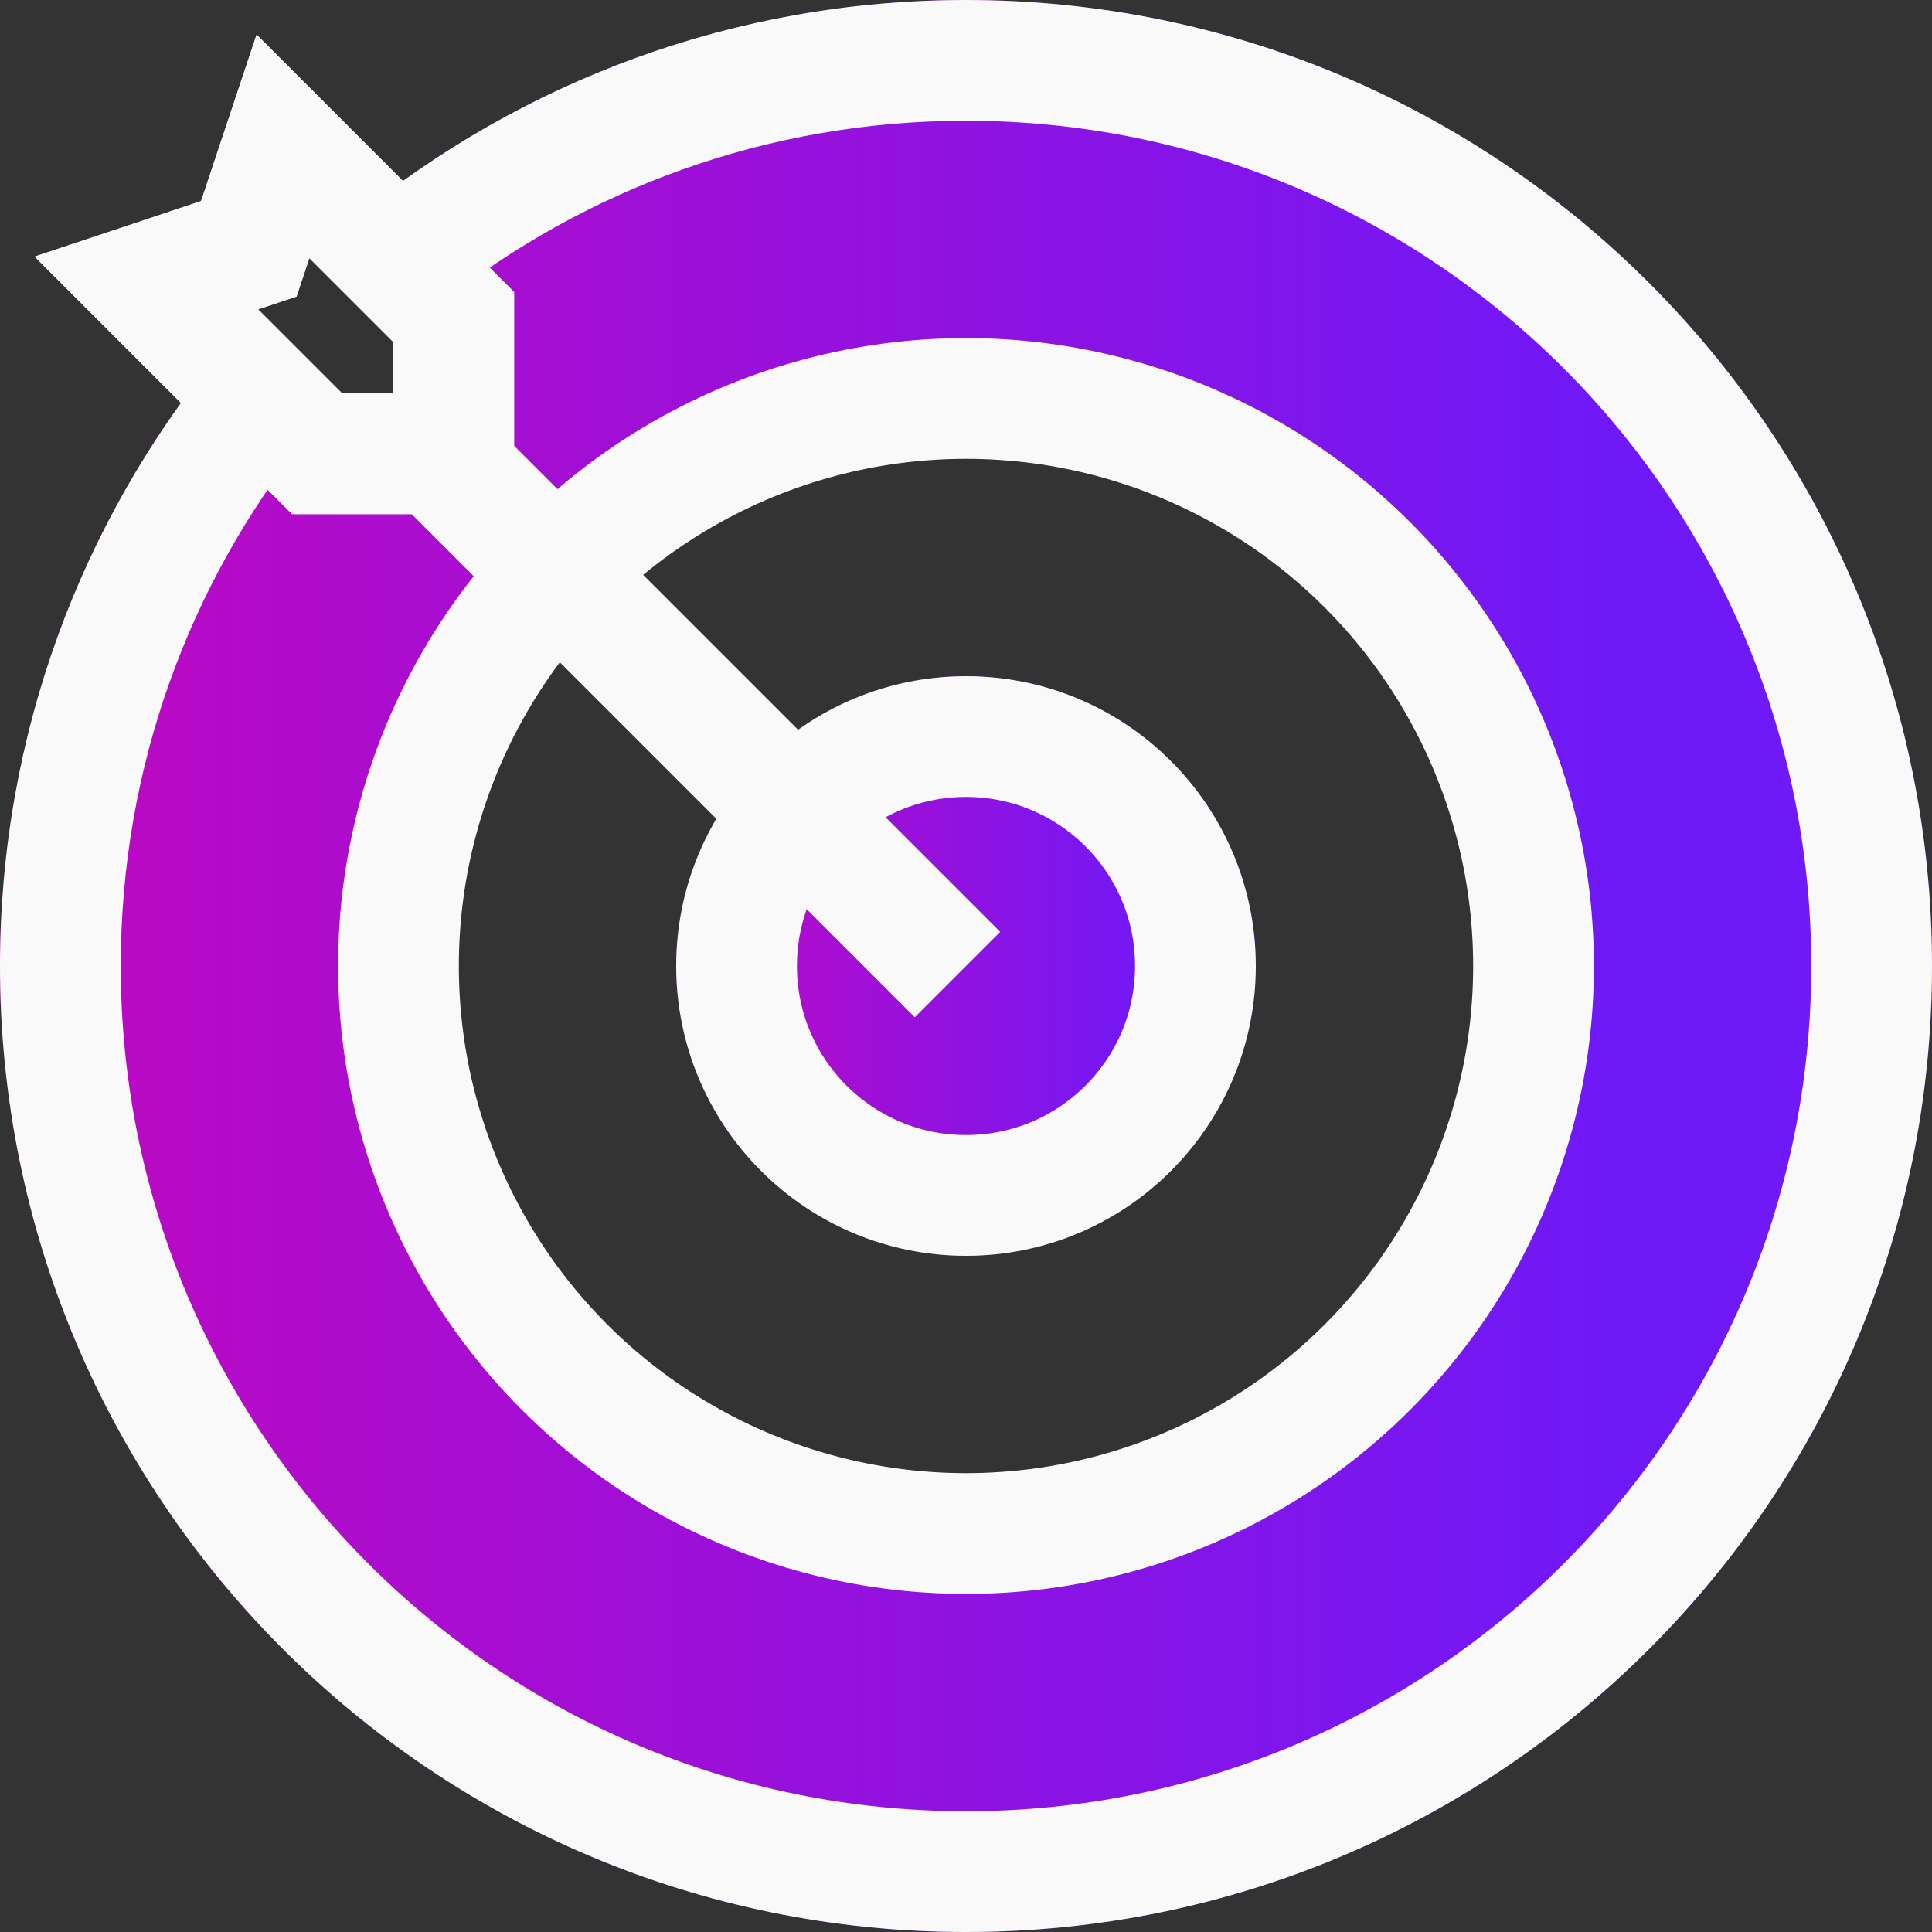 <svg width="32" height="32" viewBox="0 0 32 32" fill="none" xmlns="http://www.w3.org/2000/svg">
<rect x="0" y="0" width="32" height="32" fill="#333333" stroke="none"/>
<path fill-rule="evenodd" clip-rule="evenodd" d="M32 16C32 24.837 24.837 32 16 32C7.163 32 0 24.837 0 16C0 12.158 1.354 8.632 3.611 5.874L5.252 7.515L7.515 7.515L7.515 5.252L5.874 3.611C8.632 1.354 12.158 0 16 0C24.837 0 32 7.163 32 16ZM25 16C25 20.971 20.971 25 16 25C11.029 25 7 20.971 7 16C7 11.029 11.029 7 16 7C20.971 7 25 11.029 25 16Z" fill="url(#paint0_linear_659_15812)"/>
<circle cx="16" cy="16" r="9.4" stroke="#F9F9F9" stroke-width="2"/>
<circle cx="16" cy="16" r="4.8" fill="url(#paint1_linear_659_15812)"/>
<circle cx="16" cy="16" r="3.8" stroke="#F9F9F9" stroke-width="2"/>
<path d="M7.515 5.252L4.687 2.424L4.121 4.121L2.424 4.687L5.252 7.515L7.515 7.515L7.515 5.252Z" stroke="#F9F9F9" stroke-width="2"/>
<path fill-rule="evenodd" clip-rule="evenodd" d="M30 16C30 23.732 23.732 30 16 30C8.268 30 2 23.732 2 16C2 12.711 3.134 9.686 5.034 7.296L3.611 5.874C1.354 8.632 0 12.158 0 16C0 24.837 7.163 32 16 32C24.837 32 32 24.837 32 16C32 7.163 24.837 0 16 0C12.158 0 8.632 1.354 5.874 3.611L7.296 5.034C9.686 3.135 12.71 2 16 2C23.732 2 30 8.268 30 16Z" fill="#F9F9F9"/>
<path d="M7.515 5.252L4.687 2.424L4.121 4.121L2.424 4.687L5.252 7.515L7.515 7.515L7.515 5.252Z" stroke="#F9F9F9" stroke-width="2"/>
<line x1="15.859" y1="16.142" x2="6.808" y2="7.091" stroke="#F9F9F9" stroke-width="2"/>
<defs>
<linearGradient id="paint0_linear_659_15812" x1="5.98409e-10" y1="15.988" x2="32" y2="15.988" gradientUnits="userSpaceOnUse">
<stop stop-color="#BF08C0"/>
<stop offset="0.833" stop-color="#6F19F7"/>
</linearGradient>
<linearGradient id="paint1_linear_659_15812" x1="11.2" y1="15.996" x2="20.8" y2="15.996" gradientUnits="userSpaceOnUse">
<stop stop-color="#BF08C0"/>
<stop offset="0.833" stop-color="#6F19F7"/>
</linearGradient>
</defs>
</svg>
